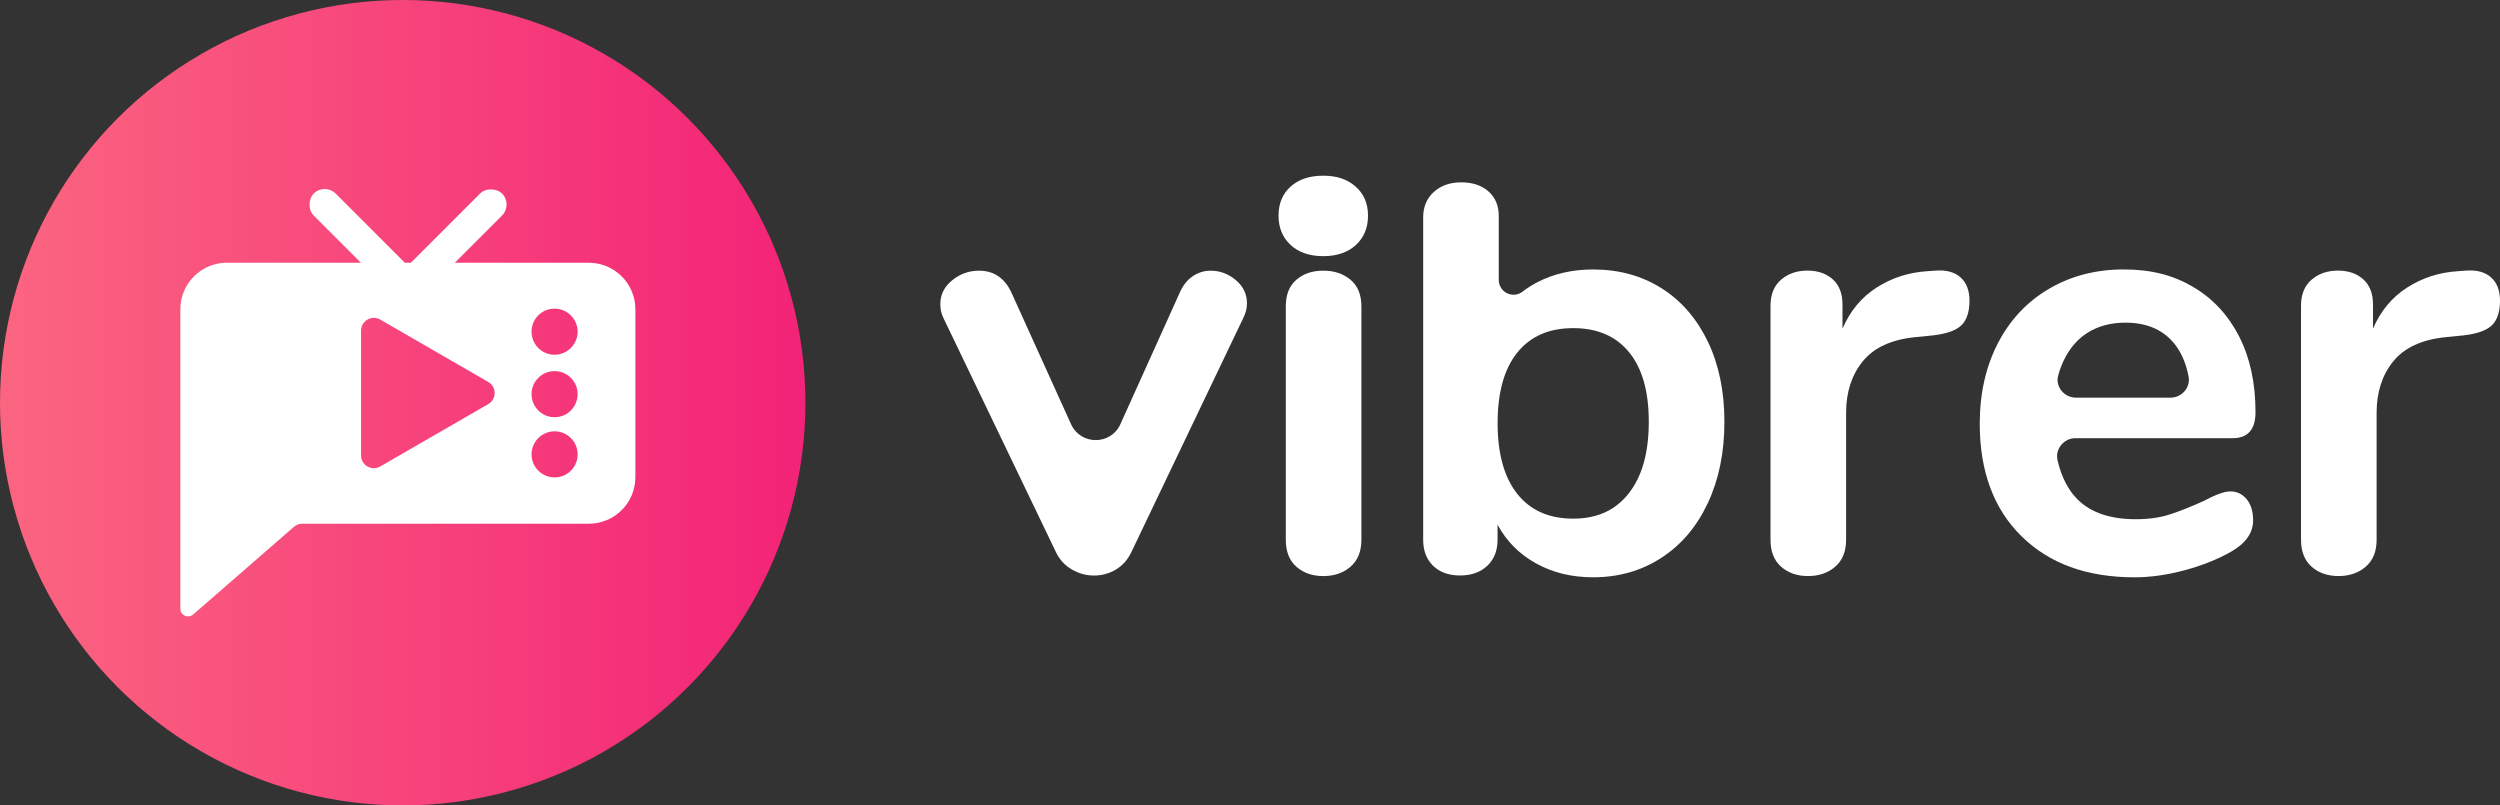 <?xml version="1.0" encoding="UTF-8"?><svg id="Layer_2" xmlns="http://www.w3.org/2000/svg" xmlns:xlink="http://www.w3.org/1999/xlink" viewBox="0 0 966.71 311.43"><rect x="0" y="0" width="966.71" height="311.43" fill="#333333" stroke="none"/><defs><style>.cls-1{fill:url(#linear-gradient);}.cls-1,.cls-2{stroke-width:0px;}.cls-2{fill:#fff;}</style><linearGradient id="linear-gradient" x1="0" y1="155.72" x2="311.43" y2="155.72" gradientUnits="userSpaceOnUse"><stop offset="0" stop-color="#fb6580"/><stop offset="1" stop-color="#f32377"/></linearGradient></defs><g id="Layer_1-2"><path class="cls-2" d="m461.25,106.77c2.1-1.41,4.41-2.1,6.9-2.1,3.59,0,6.82,1.21,9.7,3.62,2.88,2.42,4.33,5.42,4.33,9.01,0,1.87-.46,3.74-1.4,5.61l-43.27,90.51c-1.4,2.97-3.39,5.22-5.96,6.79-2.58,1.55-5.42,2.34-8.54,2.34s-5.81-.78-8.53-2.34c-2.73-1.56-4.79-3.82-6.2-6.79l-43.5-90.51c-.78-1.55-1.17-3.35-1.17-5.38,0-3.59,1.52-6.63,4.56-9.12,3.04-2.49,6.5-3.74,10.41-3.74,5.61,0,9.74,2.73,12.4,8.19l23.18,51.17c3.72,8.21,15.37,8.2,19.08-.01l22.98-50.93c1.25-2.81,2.92-4.91,5.03-6.31Z"/><path class="cls-2" d="m499.06,94.72c-3.12-2.89-4.67-6.67-4.67-11.34s1.55-8.42,4.67-11.23c3.12-2.81,7.33-4.21,12.63-4.21s9.31,1.4,12.51,4.21c3.19,2.81,4.79,6.55,4.79,11.23s-1.56,8.46-4.67,11.34c-3.12,2.88-7.33,4.33-12.63,4.33s-9.51-1.44-12.63-4.33Zm2.23,124.42c-2.73-2.42-4.09-5.89-4.09-10.41v-90.27c0-4.52,1.36-7.95,4.09-10.29,2.72-2.34,6.2-3.51,10.41-3.51s7.72,1.17,10.52,3.51c2.8,2.34,4.21,5.77,4.21,10.29v90.27c0,4.52-1.41,7.99-4.21,10.41-2.81,2.42-6.31,3.62-10.52,3.62s-7.68-1.21-10.41-3.62Z"/><path class="cls-2" d="m642.47,111.44c7.64,4.84,13.6,11.7,17.89,20.58,4.29,8.89,6.44,19.26,6.44,31.11s-2.15,22.33-6.44,31.45c-4.29,9.12-10.28,16.18-18.01,21.17-7.72,4.99-16.49,7.48-26.31,7.48-8.27,0-15.63-1.79-22.1-5.38-6.47-3.59-11.42-8.58-14.86-14.97v5.85c0,4.21-1.33,7.56-3.98,10.06-2.65,2.49-6.16,3.74-10.52,3.74s-7.83-1.25-10.41-3.74c-2.57-2.5-3.85-5.85-3.85-10.06v-124.66c0-4.05,1.36-7.32,4.09-9.82,2.72-2.49,6.27-3.74,10.64-3.74s7.87,1.17,10.52,3.51c2.65,2.34,3.98,5.54,3.98,9.59v24.62c0,4.77,5.44,7.45,9.22,4.53,1.7-1.32,3.54-2.49,5.52-3.53,6.39-3.35,13.64-5.03,21.75-5.03,9.97,0,18.78,2.42,26.42,7.25Zm-12.63,79.29c5.15-6.55,7.72-15.75,7.72-27.6s-2.53-20.66-7.6-26.9c-5.07-6.23-12.28-9.35-21.63-9.35s-16.57,3.16-21.63,9.47c-5.07,6.31-7.6,15.4-7.6,27.24s2.53,20.97,7.6,27.37c5.06,6.39,12.27,9.59,21.63,9.59s16.37-3.27,21.52-9.82Z"/><path class="cls-2" d="m758.06,107.23c2.34,2.03,3.51,5.07,3.51,9.12s-1.02,7.33-3.04,9.35c-2.03,2.03-5.7,3.35-10.99,3.98l-7.02.7c-9.2.93-15.94,4.06-20.23,9.35-4.29,5.3-6.43,11.92-6.43,19.88v49.11c0,4.52-1.41,7.99-4.21,10.41-2.81,2.42-6.31,3.62-10.52,3.62s-7.68-1.21-10.41-3.62c-2.73-2.42-4.09-5.89-4.09-10.41v-90.51c0-4.36,1.36-7.72,4.09-10.06,2.72-2.34,6.11-3.51,10.17-3.51s7.33,1.13,9.83,3.39c2.49,2.26,3.74,5.49,3.74,9.7v9.35c2.96-6.86,7.37-12.16,13.22-15.9,5.85-3.74,12.35-5.85,19.53-6.31l3.27-.23c4.05-.31,7.25.54,9.59,2.57Z"/><path class="cls-2" d="m868.79,193.07c1.63,2.03,2.45,4.75,2.45,8.19,0,4.83-2.89,8.88-8.65,12.16-5.3,2.97-11.31,5.35-18.01,7.13-6.71,1.79-13.1,2.69-19.18,2.69-18.4,0-32.98-5.3-43.73-15.9-10.76-10.6-16.13-25.1-16.13-43.5,0-11.7,2.34-22.06,7.01-31.11,4.68-9.04,11.26-16.06,19.76-21.05,8.5-4.99,18.13-7.49,28.88-7.49s19.25,2.26,26.9,6.79c7.64,4.52,13.56,10.91,17.77,19.17,4.21,8.27,6.31,18.01,6.31,29.23,0,6.71-2.96,10.06-8.88,10.06h-60.75c-4.48,0-7.95,4.2-6.92,8.56,1.53,6.51,4.13,11.57,7.8,15.18,5.15,5.07,12.63,7.6,22.45,7.6,4.99,0,9.39-.62,13.21-1.87,3.82-1.24,8.15-2.96,12.98-5.15,4.67-2.49,8.1-3.74,10.29-3.74,2.65,0,4.79,1.02,6.43,3.04Zm-65.95-60.81c-3.17,3.33-5.49,7.63-6.97,12.9-1.22,4.36,2.34,8.61,6.87,8.61h36.57c4.33,0,7.8-3.92,6.98-8.17-1.08-5.58-3.13-10.07-6.14-13.46-4.36-4.91-10.44-7.37-18.24-7.37s-14.31,2.5-19.06,7.48Z"/><path class="cls-2" d="m963.2,107.23c2.34,2.03,3.51,5.07,3.51,9.12s-1.02,7.33-3.04,9.35c-2.03,2.03-5.7,3.35-10.99,3.98l-7.02.7c-9.2.93-15.94,4.06-20.23,9.35-4.29,5.3-6.43,11.92-6.43,19.88v49.11c0,4.52-1.41,7.99-4.21,10.41-2.81,2.42-6.31,3.62-10.52,3.62s-7.68-1.21-10.41-3.62c-2.73-2.42-4.09-5.89-4.09-10.41v-90.51c0-4.36,1.36-7.72,4.09-10.06,2.72-2.34,6.11-3.51,10.17-3.51s7.33,1.13,9.83,3.39c2.49,2.26,3.74,5.49,3.74,9.7v9.35c2.96-6.86,7.37-12.16,13.22-15.9,5.85-3.74,12.35-5.85,19.53-6.31l3.27-.23c4.05-.31,7.25.54,9.59,2.57Z"/><circle class="cls-1" cx="155.72" cy="155.72" r="155.72"/><path class="cls-2" d="m227.69,101.59H87.74c-9.94,0-18,8.06-18,18v115.76c0,2.67,3.23,4.01,5.12,2.12l38.5-33.5c.94-.94,2.21-1.46,3.54-1.46h110.79c9.94,0,18-8.06,18-18v-64.91c0-9.94-8.06-18-18-18Zm-38.89,54.67l-41.77,24.11c-3.29,1.91-7.42-.47-7.42-4.28v-48.22c0-3.81,4.13-6.19,7.42-4.29l41.77,24.12c3.29,1.9,3.29,6.66,0,8.56Zm27.16,28.23c-6.11.99-11.3-4.21-10.3-10.3.61-3.69,3.59-6.67,7.28-7.28,6.1-1.01,11.3,4.19,10.3,10.3-.6,3.7-3.59,6.68-7.28,7.28Zm-3.02-23.28c-3.69-.61-6.67-3.59-7.28-7.28-1.01-6.1,4.19-11.3,10.3-10.3,3.7.6,6.68,3.59,7.28,7.28.99,6.11-4.21,11.3-10.3,10.3Zm1.73-24.03c-5.03.12-9.13-3.93-9.13-8.92s3.99-8.92,8.92-8.92,9.07,4.17,8.9,9.22c-.15,4.65-4.04,8.51-8.69,8.61Z"/><rect class="cls-2" x="114.08" y="86.26" width="49.28" height="12.01" rx="6.01" ry="6.01" transform="translate(105.87 -71.06) rotate(45)"/><rect class="cls-2" x="152.08" y="86.26" width="49.28" height="12.01" rx="6.01" ry="6.01" transform="translate(366.91 32.54) rotate(135)"/></g></svg>
